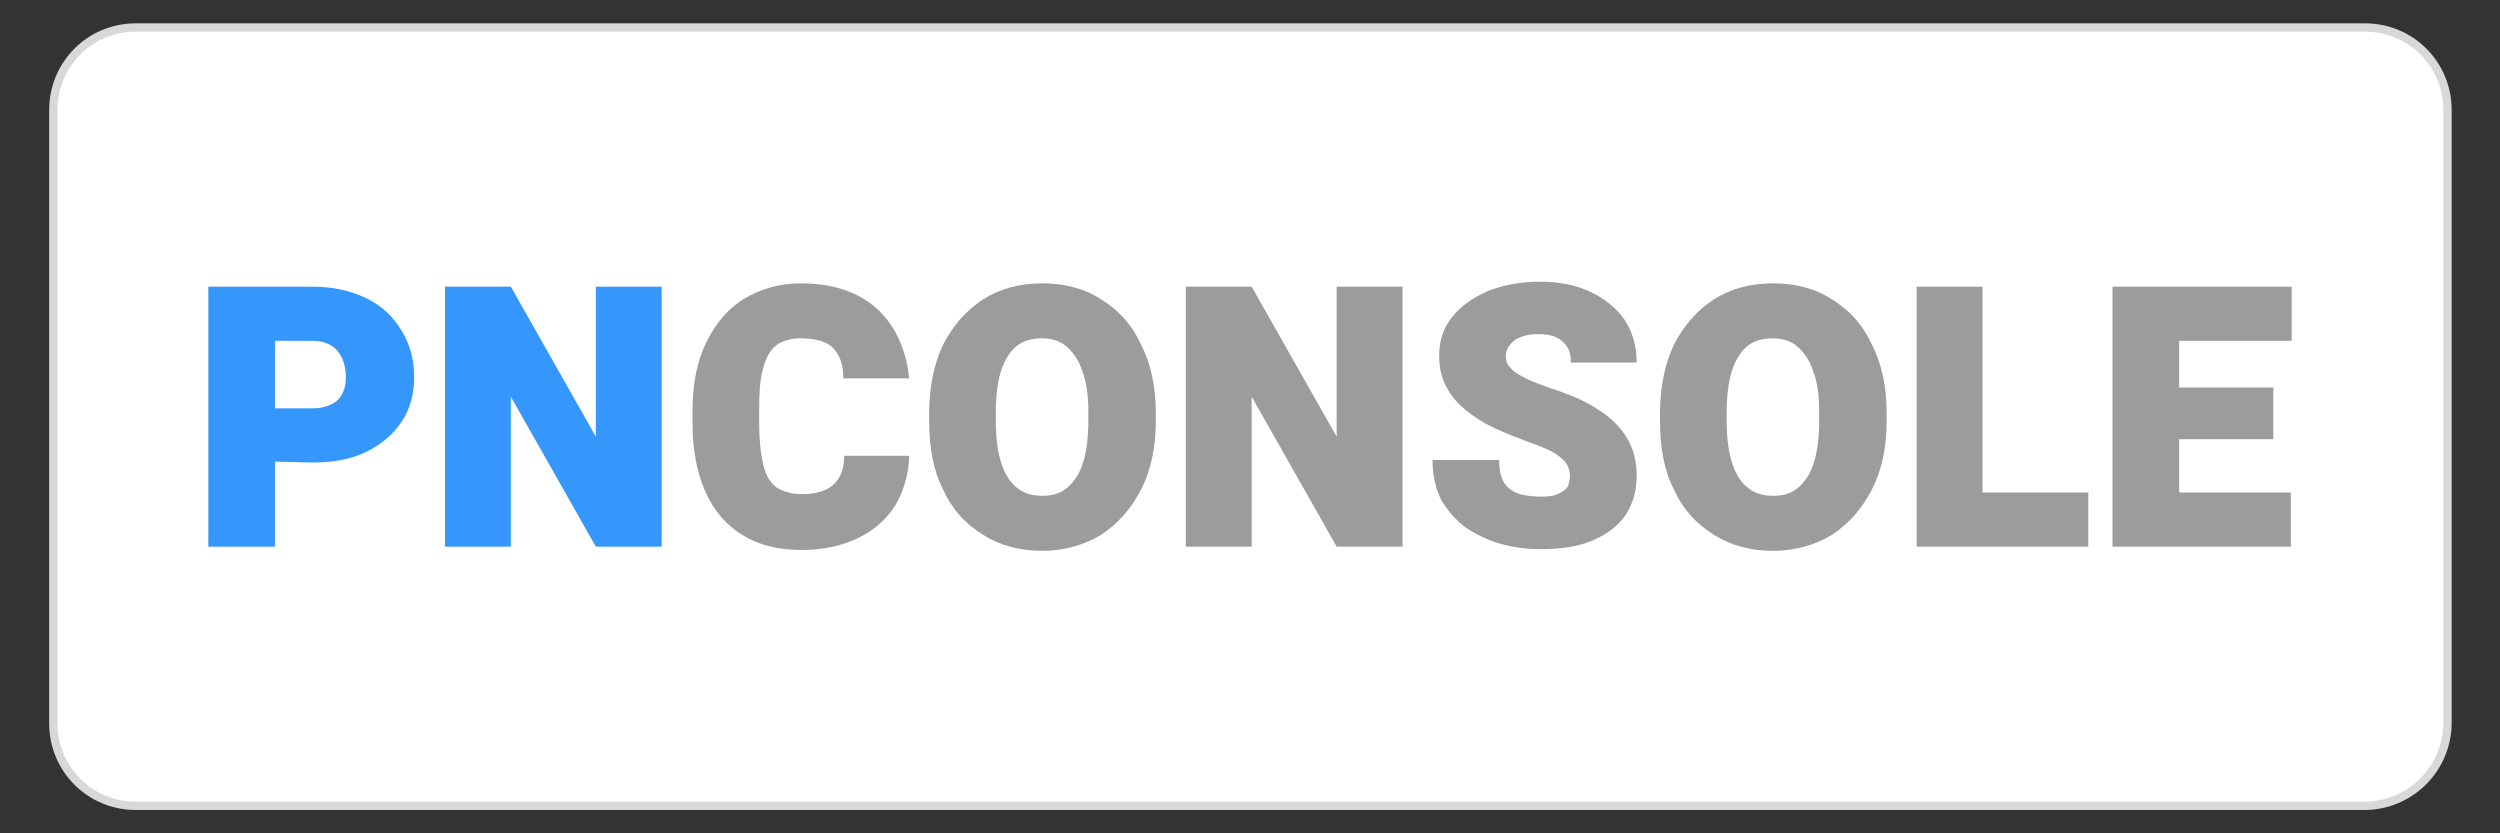 <?xml version="1.0" encoding="utf-8"?>
<!-- Generator: Adobe Illustrator 26.5.0, SVG Export Plug-In . SVG Version: 6.00 Build 0)  -->
<svg version="1.1" id="Capa_1" xmlns="http://www.w3.org/2000/svg" xmlns:xlink="http://www.w3.org/1999/xlink" x="0px" y="0px"
	 viewBox="0 0 300 100" style="enable-background:new 0 0 300 100;" xml:space="preserve">
<rect x="0" y="0" width="300" height="100" fill="#333333" stroke="none"/>
<style type="text/css">
	.st0{fill:#FFFFFF;stroke:#D8D8D8;stroke-miterlimit:10;}
	.st1{fill:#3597FC;}
	.st2{fill:#9C9C9C;}
</style>
<path class="st0" d="M283.7,96.7H16.3c-5.5,0-9.9-4.4-9.9-9.9V13.2c0-5.5,4.4-9.9,9.9-9.9h267.5c5.5,0,9.9,4.4,9.9,9.9v73.7
	C293.6,92.3,289.2,96.7,283.7,96.7z"/>
<g>
	<path class="st1" d="M33,55.4V49h4.5c1,0,1.7-0.2,2.3-0.5s1-0.7,1.3-1.3s0.4-1.2,0.4-1.9c0-0.8-0.1-1.5-0.4-2.2
		c-0.3-0.7-0.7-1.2-1.3-1.6c-0.6-0.4-1.4-0.6-2.3-0.6H33v24.7h-8V34.4h12.5c2.5,0,4.6,0.5,6.5,1.4c1.8,0.9,3.2,2.2,4.2,3.9
		c1,1.6,1.5,3.5,1.5,5.6c0,2-0.5,3.8-1.5,5.3s-2.4,2.7-4.2,3.6c-1.8,0.9-4,1.3-6.5,1.3L33,55.4L33,55.4z"/>
	<path class="st1" d="M79.4,65.6h-7.9l-10.2-18v18h-7.9V34.4h7.9l10.2,18v-18h7.9V65.6z"/>
	<path class="st2" d="M109.1,54.9c-0.1,2.2-0.7,4.1-1.7,5.8c-1.1,1.7-2.6,3-4.5,3.9c-1.9,0.9-4.1,1.4-6.7,1.4
		c-2.8,0-5.2-0.6-7.1-1.8c-2-1.2-3.5-3-4.5-5.3s-1.5-5-1.5-8.2v-1.3c0-3.2,0.5-5.9,1.6-8.2s2.6-4.1,4.5-5.3c2-1.2,4.3-1.9,6.9-1.9
		c2.7,0,5,0.5,6.9,1.5s3.3,2.4,4.3,4.1c1,1.7,1.6,3.7,1.8,5.8h-7.9c0-1.6-0.4-2.8-1.2-3.6c-0.7-0.8-2.1-1.2-4-1.2
		c-1.1,0-2.1,0.3-2.8,0.8c-0.7,0.5-1.3,1.5-1.6,2.7c-0.4,1.3-0.5,3-0.5,5.2v1.3c0,2.2,0.2,4,0.5,5.2c0.3,1.3,0.9,2.2,1.6,2.7
		c0.8,0.5,1.8,0.8,3.1,0.8c1.1,0,2-0.2,2.7-0.5s1.3-0.8,1.7-1.5c0.4-0.7,0.6-1.5,0.6-2.6h7.8V54.9z"/>
	<path class="st2" d="M138.7,50.5c0,3.2-0.6,6-1.8,8.3s-2.8,4.1-4.8,5.4c-2,1.2-4.4,1.9-7,1.9c-2.7,0-5-0.6-7.1-1.9
		c-2.1-1.3-3.7-3-4.8-5.4c-1.2-2.3-1.7-5.1-1.7-8.3v-0.9c0-3.2,0.6-6,1.7-8.3c1.2-2.3,2.8-4.1,4.8-5.4c2.1-1.3,4.4-1.9,7.1-1.9
		c2.6,0,5,0.6,7,1.9c2.1,1.3,3.7,3,4.8,5.4c1.2,2.3,1.8,5.1,1.8,8.3V50.5z M130.6,49.5c0-2-0.2-3.6-0.7-4.9c-0.4-1.3-1.1-2.3-1.9-3
		c-0.8-0.7-1.8-1-3-1s-2.3,0.3-3.1,1c-0.8,0.7-1.4,1.7-1.8,3s-0.6,3-0.6,4.9v1c0,1.9,0.2,3.6,0.6,4.9c0.4,1.3,1,2.4,1.9,3.1
		c0.8,0.7,1.9,1,3.1,1s2.2-0.3,3-1c0.8-0.7,1.5-1.7,1.9-3.1c0.4-1.3,0.6-3,0.6-4.9V49.5z"/>
	<path class="st2" d="M168.3,65.6h-7.9l-10.2-18v18h-7.9V34.4h7.9l10.2,18v-18h7.9V65.6z"/>
	<path class="st2" d="M188.4,57.2c0-0.6-0.1-1-0.4-1.5c-0.2-0.4-0.7-0.8-1.4-1.3c-0.7-0.4-1.8-0.9-3.3-1.4c-1.3-0.5-2.6-1-3.9-1.6
		c-1.3-0.6-2.4-1.3-3.4-2.1s-1.8-1.7-2.4-2.8c-0.6-1.1-0.9-2.3-0.9-3.8c0-1.8,0.5-3.4,1.6-4.7c1-1.3,2.5-2.3,4.3-3.1
		c1.8-0.7,3.9-1.1,6.2-1.1s4.3,0.4,6,1.2s3.1,1.9,4.1,3.3c1,1.5,1.5,3.2,1.5,5.2h-7.9c0-0.7-0.1-1.3-0.4-1.8
		c-0.3-0.5-0.7-0.9-1.3-1.2s-1.3-0.4-2.2-0.4s-1.6,0.1-2.2,0.4c-0.6,0.2-1,0.6-1.3,1s-0.4,0.8-0.4,1.3c0,0.6,0.2,1,0.7,1.5
		s1.1,0.8,1.9,1.2c0.8,0.4,1.7,0.7,2.8,1.1c2.2,0.7,4.1,1.5,5.6,2.5c1.5,0.9,2.7,2.1,3.5,3.4c0.8,1.3,1.2,2.8,1.2,4.6
		c0,1.9-0.5,3.5-1.4,4.8s-2.3,2.3-4,3c-1.7,0.7-3.7,1-6.1,1c-1.6,0-3.2-0.2-4.7-0.6s-2.9-1.1-4.2-1.9c-1.2-0.9-2.2-2-3-3.3
		c-0.7-1.4-1.1-3-1.1-4.9h8c0,0.9,0.1,1.6,0.3,2.1c0.2,0.6,0.5,1,1,1.4c0.4,0.3,1,0.6,1.6,0.7c0.6,0.1,1.4,0.2,2.2,0.2
		c0.9,0,1.6-0.1,2.1-0.4c0.5-0.2,0.9-0.6,1.1-0.9C188.2,58,188.4,57.6,188.4,57.2z"/>
	<path class="st2" d="M226.4,50.5c0,3.2-0.6,6-1.8,8.3s-2.8,4.1-4.8,5.4c-2,1.2-4.4,1.9-7,1.9c-2.7,0-5-0.6-7.1-1.9
		c-2.1-1.3-3.7-3-4.8-5.4c-1.2-2.3-1.7-5.1-1.7-8.3v-0.9c0-3.2,0.6-6,1.7-8.3c1.2-2.3,2.8-4.1,4.8-5.4c2.1-1.3,4.4-1.9,7.1-1.9
		c2.6,0,5,0.6,7,1.9c2.1,1.3,3.7,3,4.8,5.4c1.2,2.3,1.8,5.1,1.8,8.3V50.5z M218.3,49.5c0-2-0.2-3.6-0.7-4.9c-0.4-1.3-1.1-2.3-1.9-3
		c-0.8-0.7-1.8-1-3-1s-2.3,0.3-3.1,1s-1.4,1.7-1.8,3c-0.4,1.3-0.6,3-0.6,4.9v1c0,1.9,0.2,3.6,0.6,4.9c0.4,1.3,1,2.4,1.9,3.1
		c0.8,0.7,1.9,1,3.1,1c1.2,0,2.2-0.3,3-1s1.5-1.7,1.9-3.1c0.4-1.3,0.6-3,0.6-4.9V49.5z"/>
	<path class="st2" d="M250.6,65.6h-12.7v-6.5h12.7V65.6z M237.9,65.6H230V34.4h7.9V65.6z"/>
	<path class="st2" d="M274.9,65.6h-13.5v-6.5h13.5V65.6z M261.5,65.6h-8V34.4h8V65.6z M272.8,52.7h-11.4v-6.2h11.4V52.7z M275,40.9
		h-13.5v-6.5H275V40.9z"/>
</g>
</svg>
